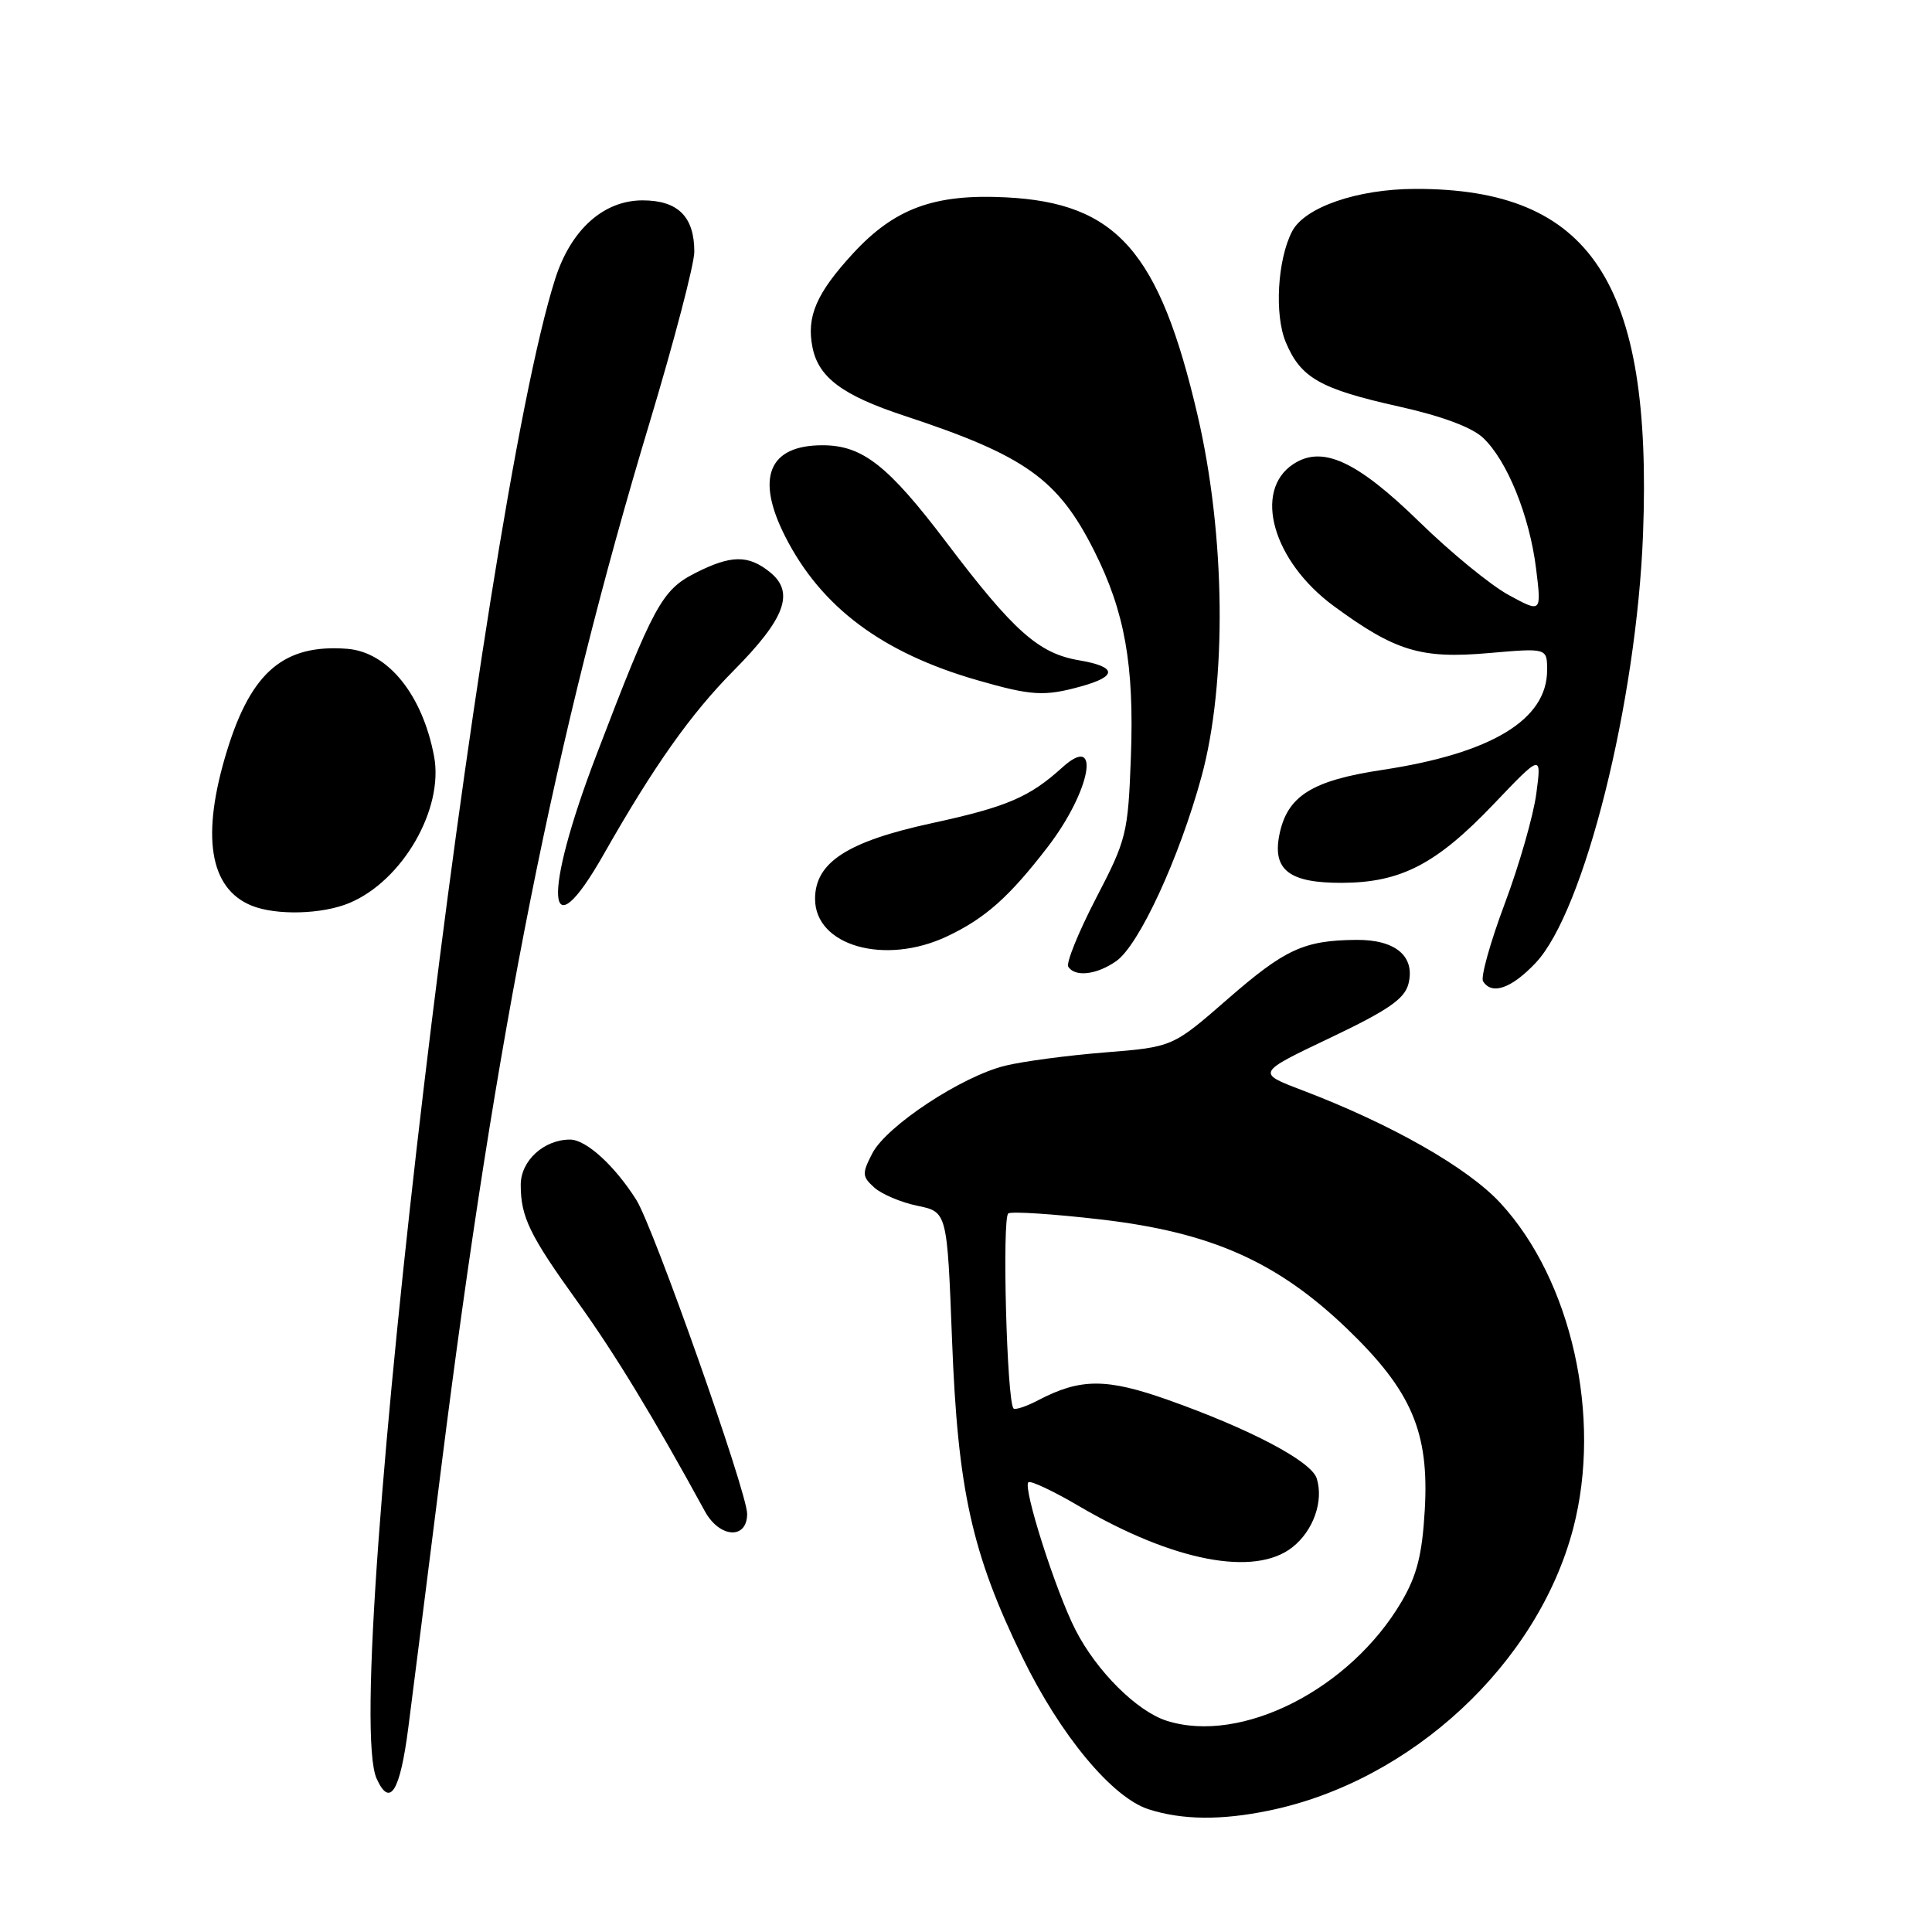 <?xml version="1.0" encoding="UTF-8" standalone="no"?>
<!DOCTYPE svg PUBLIC "-//W3C//DTD SVG 1.1//EN" "http://www.w3.org/Graphics/SVG/1.1/DTD/svg11.dtd" >
<svg xmlns="http://www.w3.org/2000/svg" xmlns:xlink="http://www.w3.org/1999/xlink" version="1.1" viewBox="0 0 256 256">
 <g >
 <path fill="currentColor"
d=" M 168.20 239.90 C 187.04 236.00 203.79 220.43 208.47 202.47 C 212.30 187.76 208.24 169.64 198.83 159.43 C 194.48 154.71 184.37 148.96 172.50 144.44 C 166.50 142.16 166.50 142.16 176.25 137.52 C 183.98 133.84 186.12 132.35 186.63 130.35 C 187.54 126.71 184.91 124.49 179.71 124.54 C 172.78 124.60 170.27 125.76 162.66 132.39 C 155.39 138.73 155.39 138.73 146.45 139.45 C 141.53 139.84 135.57 140.63 133.20 141.21 C 127.43 142.62 117.47 149.19 115.59 152.82 C 114.20 155.51 114.23 155.89 115.84 157.35 C 116.81 158.23 119.38 159.32 121.55 159.77 C 125.50 160.58 125.50 160.58 126.15 177.54 C 126.91 197.44 128.76 205.80 135.46 219.57 C 140.48 229.90 147.36 238.19 152.20 239.74 C 156.66 241.17 161.84 241.22 168.20 239.90 Z  M 54.11 228.87 C 54.63 224.82 56.61 209.24 58.49 194.26 C 65.74 136.73 73.56 97.53 86.07 56.02 C 89.33 45.19 92.00 34.99 92.00 33.36 C 92.00 28.70 89.83 26.55 85.14 26.55 C 79.98 26.55 75.66 30.42 73.58 36.91 C 63.68 67.83 44.98 224.87 49.91 235.69 C 51.67 239.57 53.01 237.41 54.11 228.87 Z  M 99.00 200.59 C 99.00 197.74 86.60 162.63 84.32 159.00 C 81.46 154.46 77.66 151.00 75.54 151.00 C 72.06 151.00 69.00 153.81 69.00 156.99 C 69.00 161.25 70.17 163.66 76.53 172.50 C 81.44 179.32 86.61 187.82 93.40 200.25 C 95.35 203.81 99.00 204.03 99.00 200.59 Z  M 203.49 127.58 C 209.92 120.76 216.86 93.03 217.71 70.78 C 218.98 37.37 210.79 24.97 187.50 25.03 C 179.85 25.05 172.87 27.46 171.21 30.66 C 169.27 34.39 168.85 41.71 170.37 45.34 C 172.34 50.07 174.94 51.54 185.34 53.86 C 191.01 55.12 195.02 56.61 196.51 58.01 C 199.70 61.01 202.67 68.34 203.54 75.35 C 204.26 81.21 204.26 81.21 199.92 78.85 C 197.54 77.56 192.20 73.19 188.05 69.13 C 179.78 61.07 175.22 58.97 171.38 61.49 C 165.99 65.02 168.66 74.38 176.75 80.32 C 184.89 86.29 188.28 87.32 197.23 86.54 C 205.00 85.86 205.00 85.86 205.00 88.80 C 205.00 95.37 197.63 99.83 183.14 102.02 C 173.80 103.43 170.55 105.48 169.52 110.63 C 168.59 115.28 170.85 117.01 177.82 116.98 C 185.62 116.95 190.32 114.51 197.89 106.58 C 204.27 99.89 204.27 99.89 203.57 105.15 C 203.19 108.05 201.31 114.61 199.39 119.73 C 197.47 124.85 196.18 129.48 196.51 130.02 C 197.67 131.89 200.28 130.98 203.49 127.58 Z  M 147.91 127.35 C 150.93 125.23 156.24 113.74 159.20 102.93 C 162.60 90.47 162.39 70.92 158.68 55.00 C 153.62 33.31 147.97 26.89 133.29 26.15 C 123.81 25.67 118.55 27.60 113.05 33.56 C 108.17 38.86 106.84 41.94 107.66 46.03 C 108.45 50.01 111.64 52.39 119.80 55.08 C 135.85 60.37 140.19 63.46 144.99 73.00 C 149.04 81.05 150.30 88.10 149.85 100.28 C 149.47 110.48 149.28 111.23 145.22 119.04 C 142.90 123.52 141.25 127.59 141.55 128.09 C 142.43 129.50 145.32 129.17 147.91 127.35 Z  M 125.50 124.07 C 130.55 121.68 133.72 118.86 138.80 112.26 C 144.53 104.83 145.98 96.95 140.75 101.70 C 136.40 105.64 133.40 106.92 123.50 109.07 C 112.28 111.50 108.00 114.27 108.00 119.11 C 108.00 125.34 117.26 127.96 125.50 124.07 Z  M 46.30 119.65 C 53.33 116.71 58.82 107.21 57.52 100.23 C 55.98 92.05 51.41 86.39 46.00 85.97 C 37.65 85.33 33.32 88.99 30.10 99.40 C 26.61 110.72 27.72 117.73 33.36 120.01 C 36.62 121.32 42.69 121.16 46.30 119.65 Z  M 80.00 113.19 C 86.65 101.49 91.52 94.60 97.22 88.85 C 104.05 81.96 105.33 78.50 102.04 75.83 C 99.15 73.49 96.86 73.52 92.09 75.95 C 87.70 78.19 86.60 80.22 79.05 99.98 C 71.82 118.86 72.38 126.61 80.00 113.19 Z  M 143.25 90.95 C 148.11 89.60 148.01 88.35 142.97 87.49 C 137.63 86.59 134.31 83.64 125.39 71.85 C 117.67 61.66 114.28 59.00 108.98 59.00 C 101.83 59.00 100.08 63.32 104.07 71.14 C 108.83 80.48 116.92 86.51 129.50 90.13 C 136.70 92.20 138.37 92.30 143.25 90.95 Z  M 154.59 228.01 C 150.64 226.75 145.30 221.44 142.51 215.97 C 139.89 210.86 135.52 197.15 136.26 196.41 C 136.53 196.14 139.56 197.56 142.99 199.58 C 155.47 206.89 166.24 208.96 171.25 205.02 C 174.03 202.83 175.42 198.89 174.47 195.89 C 173.75 193.62 165.67 189.36 154.78 185.50 C 146.62 182.61 143.18 182.61 137.60 185.52 C 136.01 186.36 134.52 186.85 134.30 186.63 C 133.41 185.75 132.76 161.27 133.61 160.78 C 134.10 160.50 139.63 160.86 145.90 161.59 C 160.48 163.29 169.22 167.17 178.48 176.05 C 187.04 184.28 189.39 189.74 188.79 200.07 C 188.45 206.00 187.75 208.75 185.73 212.20 C 178.91 223.84 164.48 231.16 154.59 228.01 Z "/>
</g>
</svg>